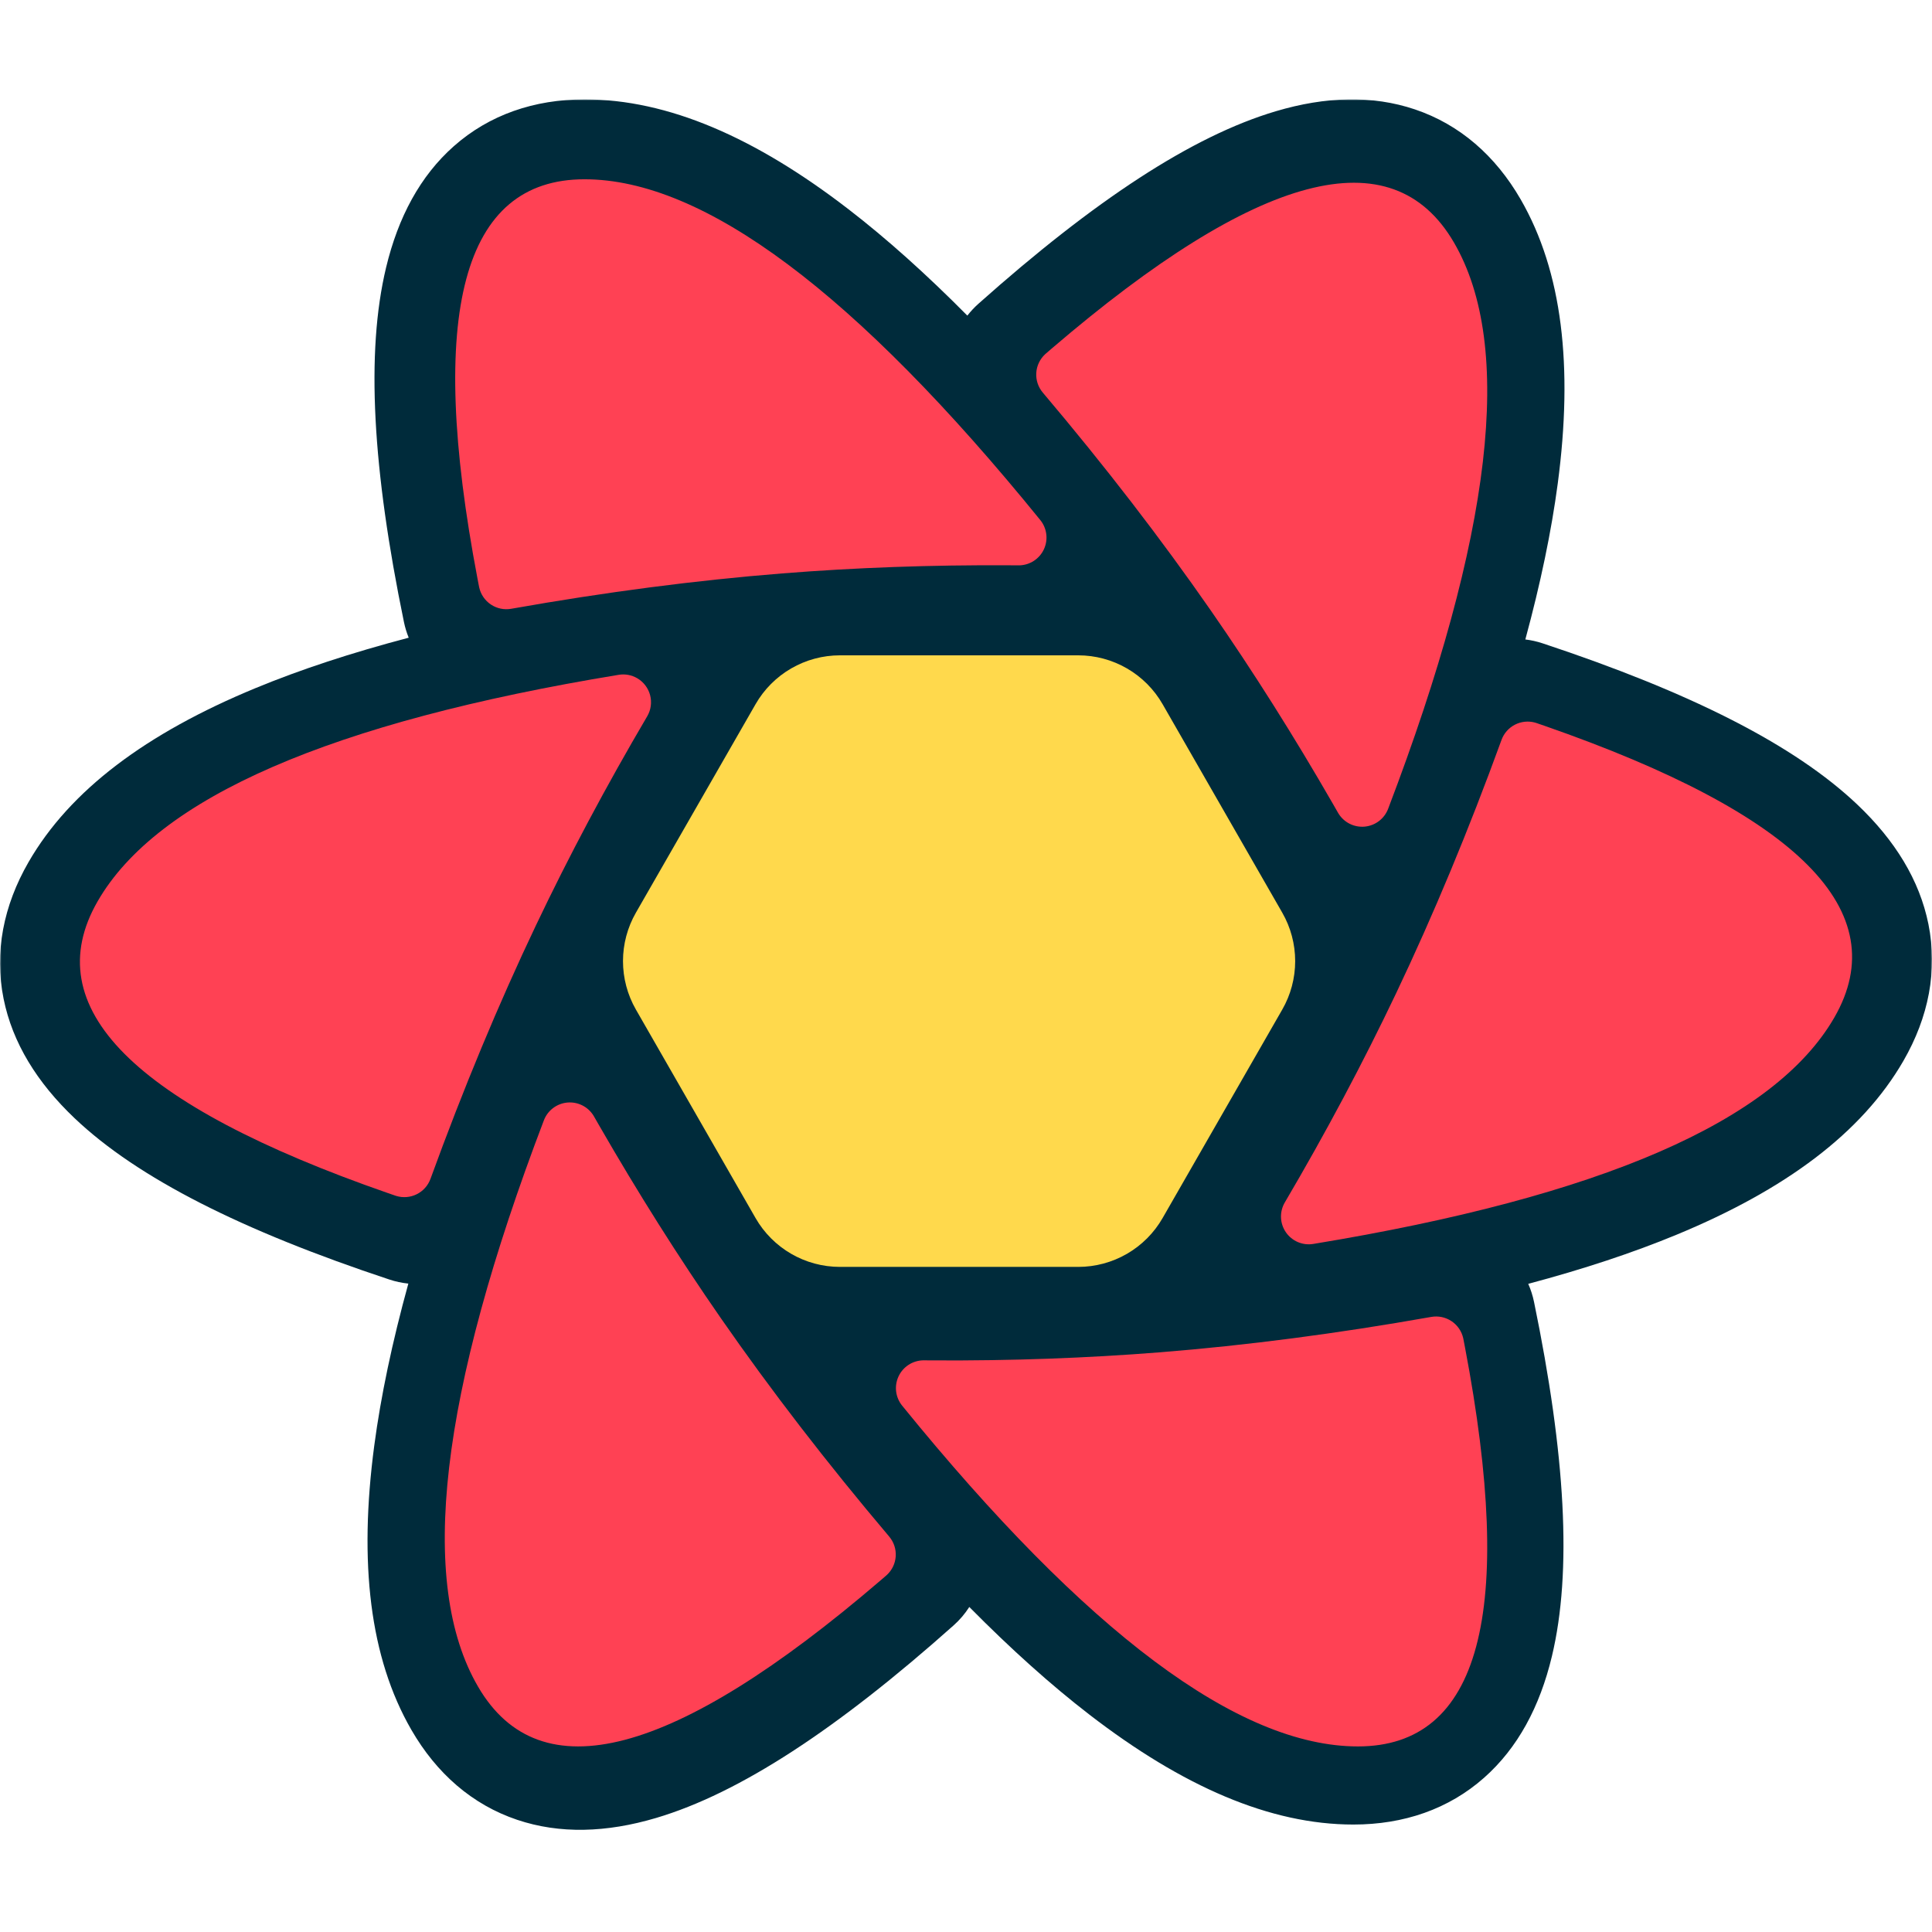<svg width="700" height="700" viewBox="0 0 700 700" fill="none" xmlns="http://www.w3.org/2000/svg">
<mask id="mask0_345_167" style="mask-type:luminance" maskUnits="userSpaceOnUse" x="0" y="36" width="700" height="629">
<path d="M700 36H0V664.907H700V36Z" fill="white"/>
</mask>
<g mask="url(#mask0_345_167)">
<path d="M431.977 425.612L418.551 448.929C416.564 452.377 413.702 455.245 410.256 457.237C406.807 459.228 402.896 460.278 398.914 460.278H296.052C292.071 460.278 288.157 459.228 284.711 457.237C281.262 455.245 278.401 452.377 276.413 448.929L262.985 425.612H431.977ZM469.567 360.343L445.894 401.451H249.073L225.398 360.343H469.567ZM446.763 296.516L469.605 336.182H225.359L248.203 296.516H446.763ZM398.91 236.18C402.893 236.179 406.805 237.228 410.254 239.22C413.702 241.213 416.564 244.079 418.551 247.53L432.847 272.355H262.117L276.415 247.53C278.405 244.08 281.266 241.214 284.713 239.221C288.162 237.229 292.073 236.179 296.054 236.18H398.91Z" fill="#00435B"/>
<path d="M146.352 225.36C134.958 170.109 132.511 127.732 139.877 96.962C144.258 78.66 152.264 63.731 164.443 52.957C177.3 41.585 193.553 36.004 211.819 36.004C241.945 36.004 273.621 49.744 307.467 75.844C321.275 86.492 335.605 99.324 350.484 114.35C351.672 112.827 353.008 111.388 354.501 110.057C396.572 72.568 431.994 49.271 462.291 40.292C480.305 34.949 497.216 34.44 512.617 39.624C528.875 45.093 541.828 56.405 550.97 72.246C566.053 98.389 570.027 132.741 564.407 175.159C562.114 192.449 558.196 211.281 552.658 231.687C554.747 231.939 556.843 232.404 558.915 233.09C612.294 250.782 650.093 269.802 672.977 291.543C686.594 304.477 695.483 318.874 698.699 334.816C702.09 351.643 698.782 368.516 689.655 384.345C674.597 410.453 646.916 431.04 607.481 447.347C591.647 453.896 573.731 459.827 553.712 465.161C554.624 467.223 555.335 469.414 555.808 471.711C567.202 526.962 569.648 569.339 562.283 600.109C557.903 618.409 549.894 633.339 537.715 644.112C524.862 655.485 508.606 661.066 490.342 661.066C460.212 661.066 428.541 647.326 394.693 621.226C380.738 610.464 366.252 597.472 351.199 582.239C349.614 584.716 347.697 586.963 345.499 588.916C303.428 626.41 268.007 649.703 237.71 658.684C219.695 664.027 202.784 664.536 187.384 659.352C171.126 653.884 158.173 642.57 149.032 626.73C133.949 600.588 129.973 566.236 135.595 523.817C137.971 505.904 142.092 486.331 147.949 465.07C145.615 464.832 143.313 464.34 141.086 463.6C87.708 445.908 49.908 426.889 27.024 405.148C13.407 392.214 4.517 377.814 1.302 361.875C-2.089 345.048 1.22 328.173 10.347 312.344C25.402 286.238 53.085 265.649 92.521 249.342C108.826 242.597 127.34 236.511 148.083 231.053C147.332 229.213 146.753 227.307 146.352 225.36Z" fill="#002B3B"/>
<path d="M518.567 477.144C521.114 476.693 523.738 477.238 525.893 478.669C528.05 480.099 529.573 482.305 530.147 484.827L530.209 485.132L530.775 488.072C549.122 584.531 536.197 632.762 492.002 632.762C448.763 632.762 393.717 591.607 326.868 509.297C325.68 507.834 324.927 506.067 324.692 504.198C324.459 502.328 324.753 500.429 325.544 498.72C326.336 497.01 327.591 495.555 329.167 494.522C330.743 493.489 332.578 492.919 334.461 492.876H334.773L338.294 492.902C366.426 493.054 393.772 492.072 420.336 489.96C451.692 487.463 484.437 483.191 518.567 477.144ZM215.048 404.229L215.218 404.515L216.985 407.597C231.139 432.206 245.886 455.563 261.226 477.67C279.295 503.702 299.61 530.056 322.176 556.733C323.85 558.714 324.696 561.261 324.539 563.851C324.382 566.438 323.233 568.867 321.33 570.63L321.075 570.857L318.806 572.81C244.139 636.787 195.609 649.56 173.217 611.125C151.296 573.508 159.245 505.106 197.058 405.917C197.728 404.161 198.876 402.625 200.373 401.489C201.87 400.35 203.655 399.654 205.527 399.478C207.4 399.302 209.284 399.654 210.966 400.494C212.649 401.332 214.062 402.628 215.048 404.229ZM556.455 261.894L556.76 261.993L559.571 262.963C651.732 295.022 686.747 330.255 664.616 368.659C642.97 406.218 580.041 433.567 475.832 450.701C473.942 451.013 472.003 450.78 470.243 450.029C468.482 449.278 466.972 448.039 465.89 446.461C464.808 444.883 464.198 443.029 464.13 441.116C464.064 439.203 464.543 437.311 465.515 435.661C480.438 410.27 493.884 385.008 505.844 359.871C519.406 331.364 532.135 300.764 544.03 268.079C544.893 265.703 546.62 263.739 548.864 262.577C551.11 261.414 553.708 261.136 556.147 261.802L556.455 261.894ZM230.907 245.752C232.049 246.422 233.045 247.31 233.843 248.366C234.64 249.422 235.222 250.622 235.555 251.904C235.888 253.185 235.964 254.517 235.782 255.827C235.599 257.136 235.16 258.398 234.49 259.539C219.56 284.928 206.117 310.19 194.157 335.327C180.595 363.834 167.866 394.432 155.972 427.121C155.089 429.548 153.307 431.544 150.994 432.693C148.682 433.845 146.016 434.064 143.547 433.306L143.24 433.205L140.43 432.233C48.267 400.176 13.254 364.941 35.386 326.539C57.031 288.977 119.96 261.631 224.169 244.497C226.494 244.114 228.878 244.557 230.907 245.752ZM526.783 87.847C548.705 125.467 540.757 193.87 502.943 293.056C502.273 294.815 501.125 296.348 499.628 297.487C498.13 298.626 496.346 299.322 494.473 299.498C492.601 299.674 490.717 299.322 489.035 298.482C487.351 297.642 485.938 296.348 484.952 294.747L484.782 294.46L483.018 291.378C468.862 266.768 454.114 243.411 438.775 221.304C420.705 195.273 400.39 168.919 377.826 142.242C376.151 140.263 375.304 137.713 375.461 135.125C375.618 132.536 376.768 130.108 378.67 128.346L378.925 128.119L381.195 126.164C455.862 62.188 504.392 49.416 526.783 87.847ZM211.777 64.955C255.02 64.955 310.065 106.108 376.912 188.418C378.1 189.881 378.853 191.647 379.086 193.517C379.322 195.387 379.025 197.285 378.234 198.995C377.444 200.705 376.189 202.159 374.613 203.192C373.037 204.225 371.202 204.795 369.319 204.838H369.007L365.486 204.816C337.357 204.663 310.008 205.644 283.446 207.758C252.088 210.254 219.343 214.525 185.213 220.574C182.666 221.025 180.043 220.478 177.887 219.048C175.732 217.617 174.21 215.413 173.636 212.89L173.57 212.581L173.004 209.645C154.656 113.184 167.579 64.955 211.777 64.955Z" fill="#FF4154"/>
<path d="M304.324 237.439H390.663C396.867 237.439 402.961 239.076 408.33 242.185C413.698 245.293 418.15 249.763 421.236 255.144L464.591 330.683C467.655 336.024 469.267 342.073 469.267 348.231C469.267 354.388 467.655 360.438 464.591 365.778L421.236 441.317C418.15 446.699 413.696 451.168 408.328 454.277C402.961 457.384 396.867 459.022 390.663 459.022H304.324C291.695 459.022 280.034 452.268 273.747 441.317L230.399 365.778C227.334 360.438 225.722 354.388 225.722 348.231C225.722 342.073 227.334 336.024 230.399 330.683L273.751 255.144C276.837 249.763 281.291 245.293 286.66 242.185C292.028 239.076 298.12 237.439 304.324 237.439ZM377.507 260.239C390.14 260.239 401.81 267.001 408.09 277.96L438.321 330.7C441.38 336.037 442.99 342.08 442.99 348.231C442.99 354.382 441.38 360.425 438.321 365.761L408.09 418.501C405.004 423.887 400.55 428.36 395.179 431.472C389.809 434.583 383.713 436.221 377.507 436.221H317.487C304.854 436.221 293.184 429.461 286.902 418.501L256.67 365.761C253.612 360.425 252.004 354.382 252.004 348.231C252.004 342.08 253.612 336.037 256.67 330.7L286.902 277.96C289.99 272.577 294.442 268.102 299.812 264.992C305.181 261.881 311.277 260.241 317.483 260.241L377.507 260.239ZM363.323 285.176H331.671C325.469 285.176 319.377 286.812 314.011 289.917C308.644 293.024 304.19 297.491 301.102 302.868L285.128 330.669C282.057 336.012 280.441 342.067 280.441 348.231C280.441 354.395 282.057 360.45 285.128 365.793L301.102 393.598C304.19 398.973 308.644 403.44 314.011 406.547C319.377 409.652 325.469 411.288 331.671 411.288H363.323C375.945 411.288 387.605 404.541 393.89 393.598L409.865 365.793C412.934 360.45 414.551 354.395 414.551 348.231C414.551 342.067 412.934 336.012 409.865 330.669L393.89 302.866C390.801 297.489 386.349 293.022 380.983 289.915C375.615 286.809 369.523 285.176 363.323 285.176ZM349.668 309.042C362.277 309.042 373.93 315.779 380.219 326.706L382.485 330.643C385.564 335.992 387.185 342.056 387.185 348.229C387.185 354.401 385.564 360.463 382.485 365.812L380.219 369.751C377.127 375.119 372.677 379.58 367.313 382.681C361.949 385.782 355.863 387.415 349.668 387.415H345.326C339.13 387.415 333.043 385.782 327.681 382.681C322.317 379.58 317.865 375.119 314.774 369.751L312.507 365.812C309.429 360.463 307.809 354.401 307.809 348.229C307.809 342.056 309.429 335.992 312.507 330.643L314.774 326.706C317.865 321.336 322.317 316.878 327.681 313.777C333.043 310.676 339.13 309.042 345.326 309.042H349.668ZM347.502 332.554C344.749 332.554 342.043 333.277 339.656 334.652C337.272 336.028 335.289 338.007 333.913 340.391C332.536 342.773 331.811 345.478 331.811 348.229C331.811 350.98 332.536 353.682 333.913 356.064C335.289 358.45 337.27 360.429 339.654 361.806C342.038 363.182 344.745 363.905 347.498 363.905C350.251 363.905 352.955 363.182 355.342 361.806C357.726 360.429 359.707 358.45 361.083 356.064C362.46 353.682 363.185 350.98 363.185 348.229C363.185 345.478 362.46 342.773 361.083 340.391C359.707 338.007 357.726 336.031 355.342 334.654C352.957 333.277 350.253 332.554 347.502 332.554Z" fill="#FFD94C"/>
</g>
</svg>
